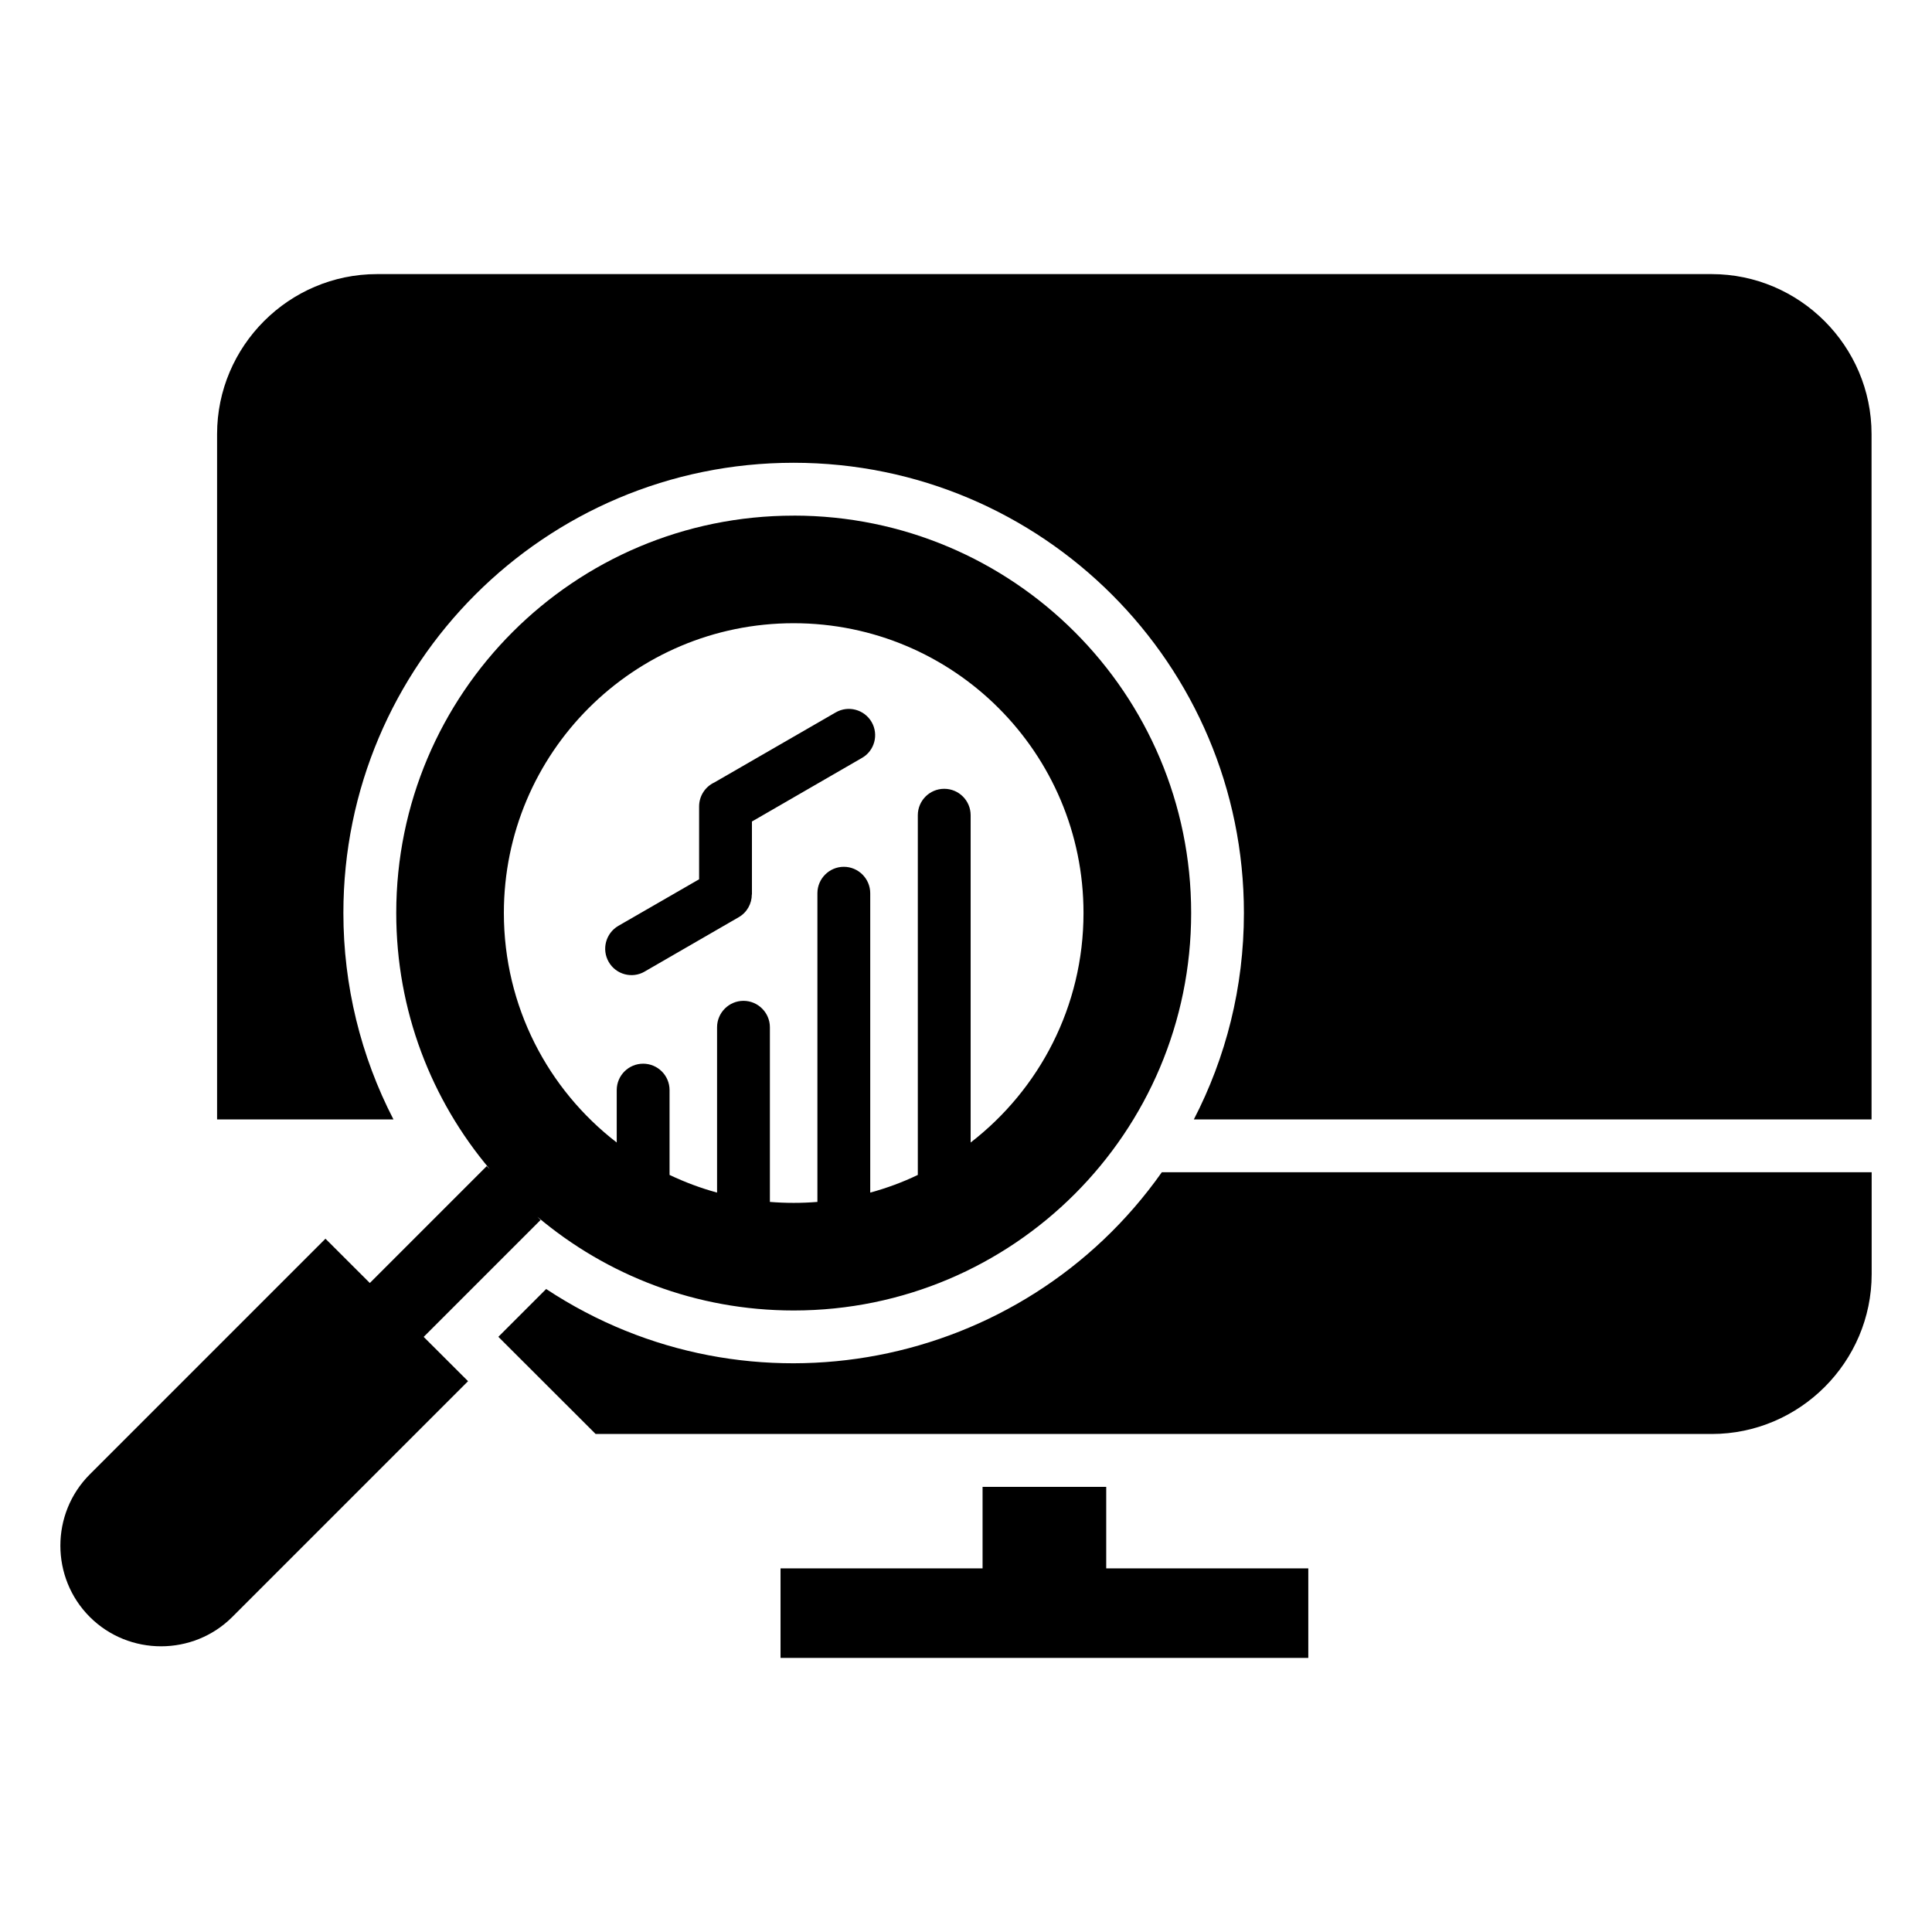 <svg xmlns="http://www.w3.org/2000/svg" version="1.1" xmlns:xlink="http://www.w3.org/1999/xlink" width="512" height="512" x="0" y="0" viewBox="0 0 512 512" style="enable-background:new 0 0 512 512" xml:space="preserve" class=""><g><path fill-rule="evenodd" d="M453.62 72.64H99.91c-23.33 0-42.38 19.08-42.38 42.38v181.64h46.74C95.6 279.88 91 261.17 91 241.95c0-65.88 53.43-119.31 119.31-119.31s119.34 53.43 119.34 119.31c0 19.73-4.79 38.32-13.27 54.71h179.6V115.02c0-23.3-19.08-42.38-42.38-42.38zM206.84 415.63h53.55v-21.6h32.77v21.6h53.55v23.73H206.85v-23.73zm3.49-278.99c58.17 0 105.34 47.14 105.34 105.31S268.5 347.29 210.33 347.29c-25.88 0-49.58-9.35-67.92-24.83l.85.85-30.98 30.98 11.76 11.74-62.48 62.48c-10.38 10.37-27.38 10.37-37.76 0-10.4-10.4-10.4-27.38 0-37.79l62.45-62.45 11.76 11.74 30.98-30.98.85.85c-15.51-18.34-24.83-42.04-24.83-67.92 0-58.17 47.14-105.31 105.31-105.31zm-39.49 120.84c-3.32 1.93-7.6.79-9.52-2.55-1.93-3.34-.79-7.6 2.52-9.55l21.43-12.36v-19.3c0-2.83 1.67-5.27 4.08-6.38l32.12-18.54c3.34-1.93 7.6-.77 9.52 2.55 1.93 3.34.77 7.63-2.58 9.52l-29.14 16.84v19.33h-.03c0 2.41-1.25 4.76-3.49 6.04l-24.92 14.4zm-7.4 45.3v-13.89c0-3.88 3.15-7 7-7s7 3.12 7 7v22.48c4.02 1.9 8.22 3.49 12.59 4.68v-43.82c0-3.85 3.15-7 7-7s7 3.15 7 7v46.29c4.22.34 8.39.34 12.59 0v-81.81c0-3.85 3.15-7 7-7s7 3.15 7 7v79.34c4.37-1.19 8.59-2.75 12.61-4.68v-95.33c0-3.85 3.12-7 7-7s7 3.15 7 7v86.74c18.17-14.03 29.91-36.06 29.91-60.83 0-42.41-34.38-76.79-76.82-76.79s-76.79 34.38-76.79 76.79c0 24.77 11.71 46.8 29.91 60.83zm-5.61 77.24h295.8c23.3 0 42.38-19.08 42.38-42.38v-26.99H307.9c-36.99 52.44-109.22 66.56-163.16 30.95l-12.67 12.67 25.77 25.74z" fill="#000000" opacity="1" data-original="#000000" class=""></path></g></svg>